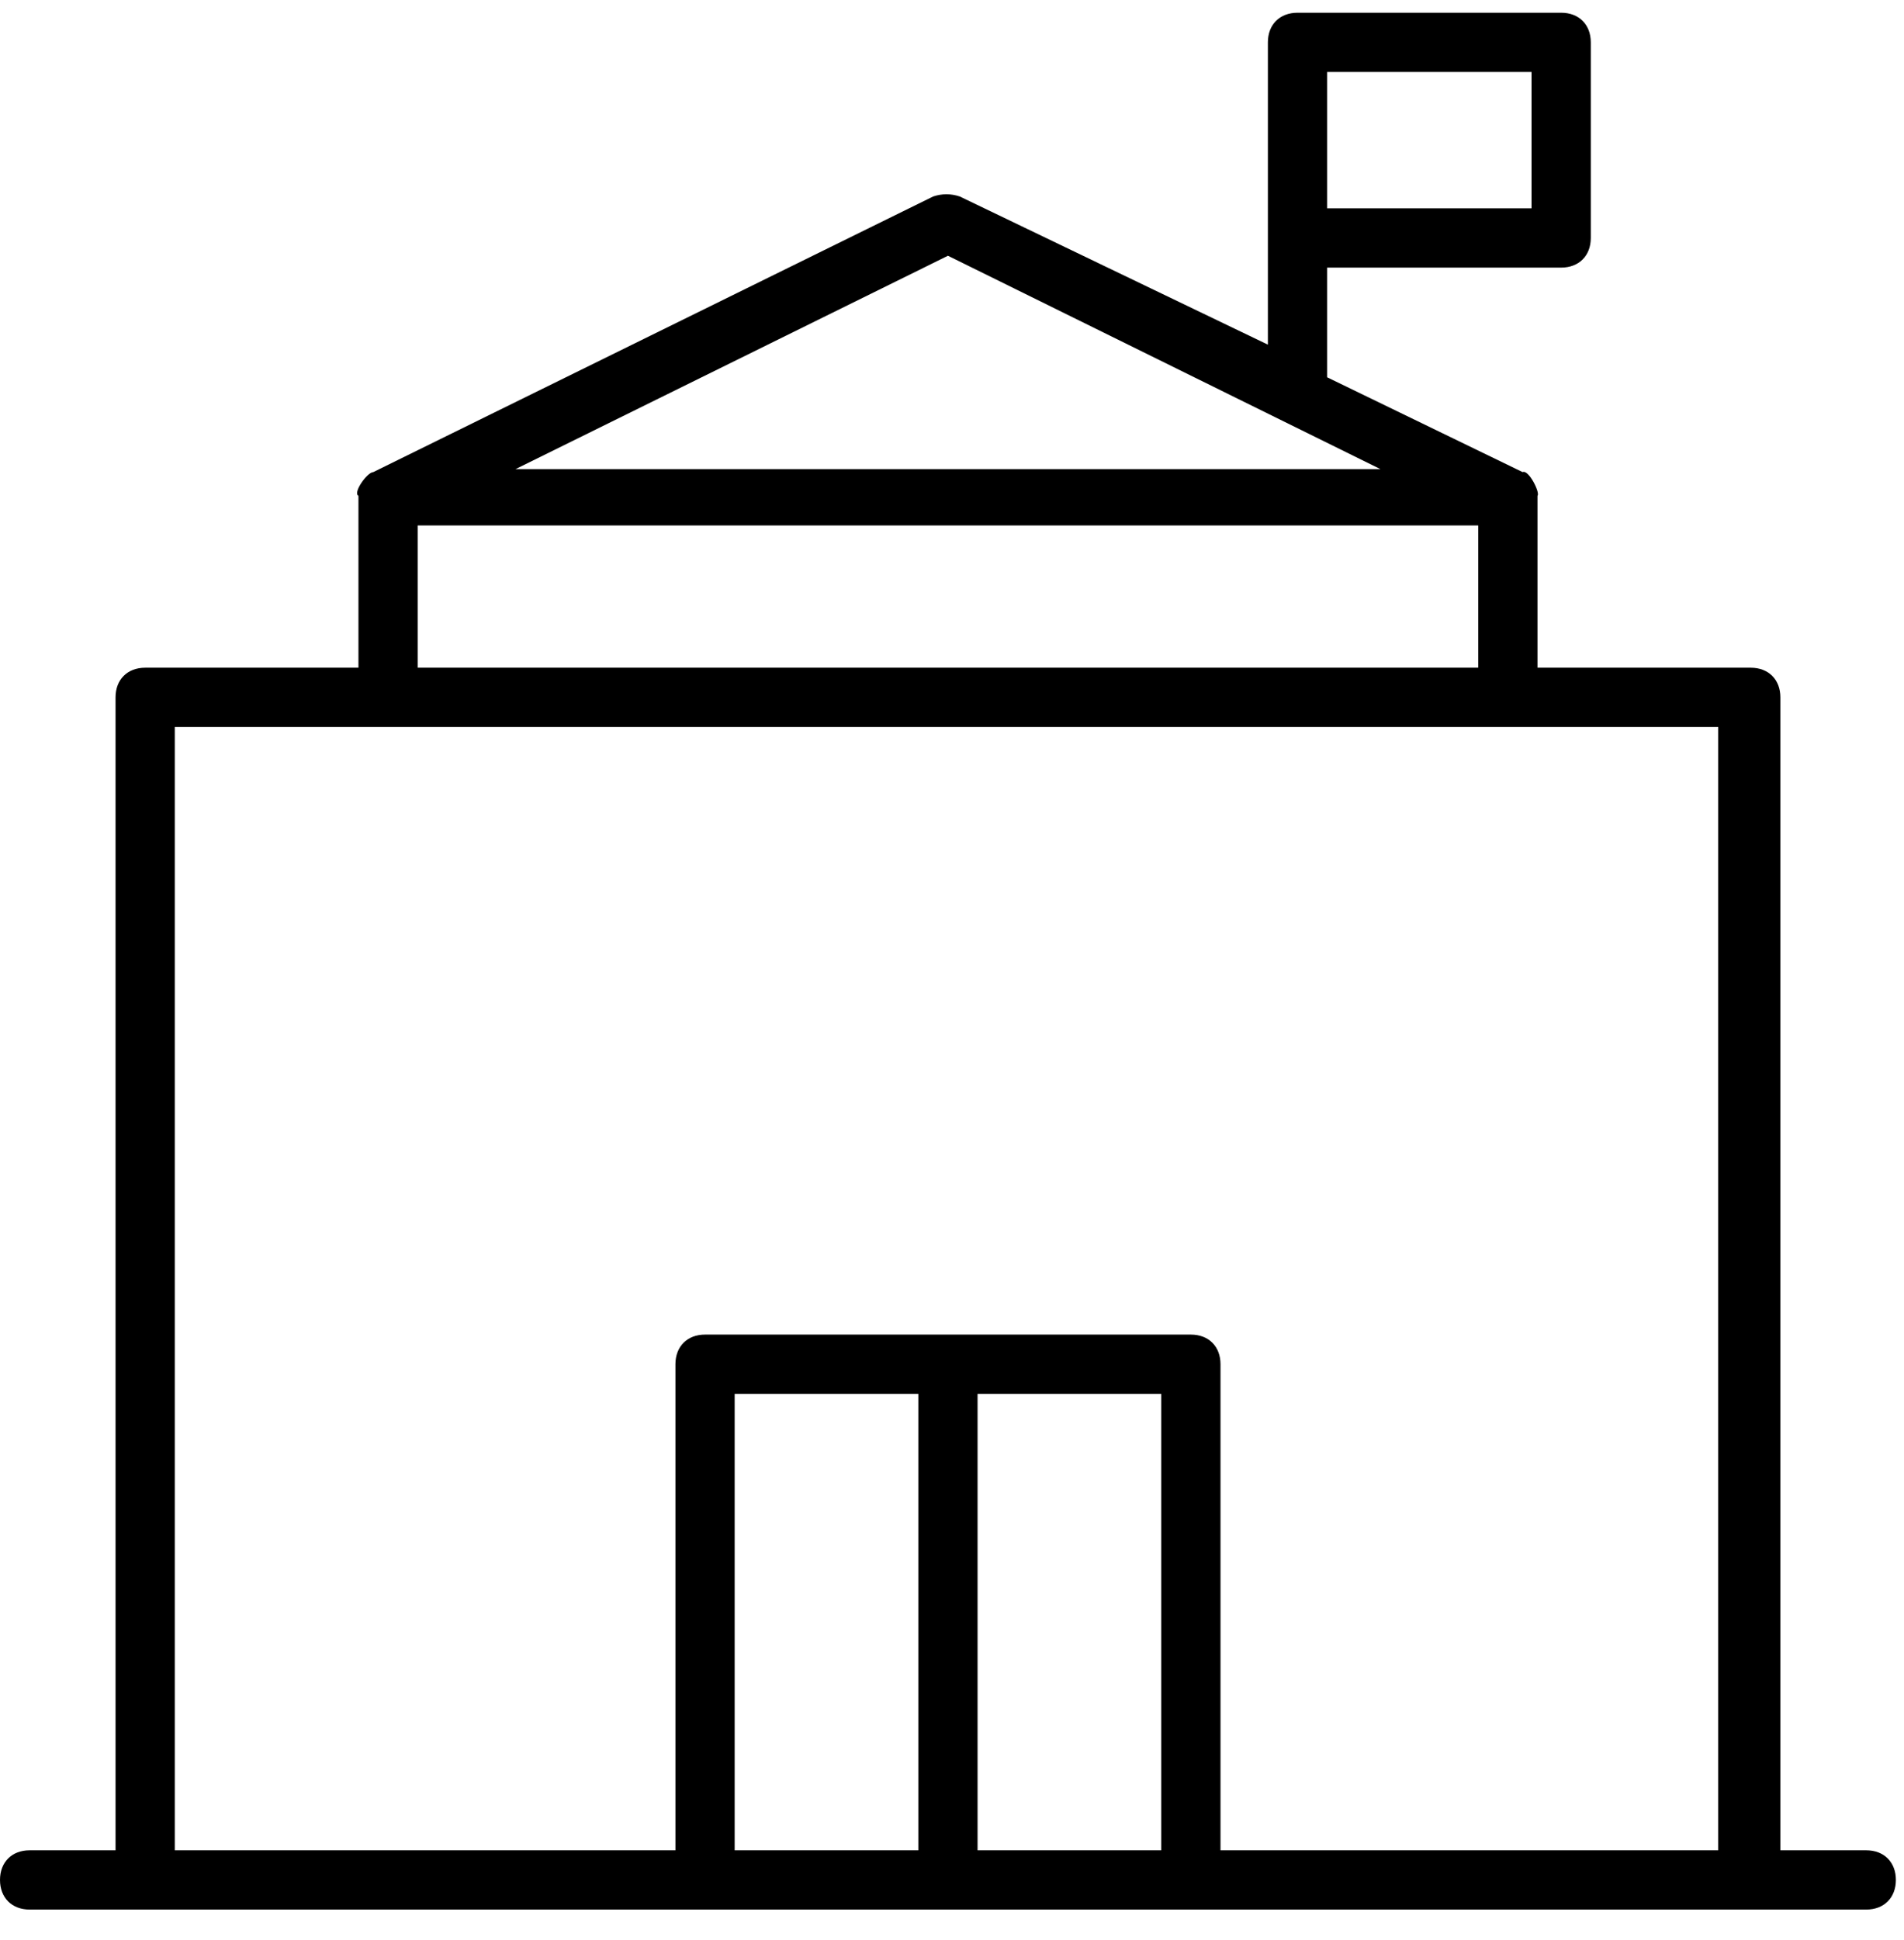 <svg width="54" height="55" viewBox="0 0 54 55" fill="none" xmlns="http://www.w3.org/2000/svg">
<path d="M52.93 52.451H50.494V19.768C50.494 19.264 50.158 18.928 49.654 18.928H43.605V14.055C43.688 13.971 43.352 13.299 43.184 13.383L37.639 10.695V7.586H44.277C44.781 7.586 45.117 7.25 45.117 6.746V1.201C45.117 0.697 44.781 0.361 44.277 0.361H36.799C36.295 0.361 35.959 0.697 35.959 1.201V9.77L27.221 5.57C26.969 5.486 26.717 5.486 26.465 5.57L10.586 13.383C10.418 13.383 9.998 13.971 10.166 14.055V18.928H4.117C3.613 18.928 3.277 19.264 3.277 19.768V52.451H0.84C0.336 52.451 0 52.787 0 53.291C0 53.795 0.336 54.131 0.84 54.131H52.93C53.434 54.131 53.77 53.795 53.77 53.291C53.77 52.787 53.434 52.451 52.93 52.451ZM37.639 2.041H43.437V5.906H37.639V2.041ZM26.885 7.25L39.152 13.299H14.619L26.885 7.25ZM11.846 14.896H41.924V18.928H11.846V14.896ZM26.045 52.451H20.836V39.512H26.045V52.451ZM32.934 52.451H27.725V39.512H32.934V52.451ZM48.813 52.451H34.615V38.672C34.615 38.168 34.279 37.832 33.775 37.832H19.996C19.492 37.832 19.156 38.168 19.156 38.672V52.451H4.957V20.609H48.73V52.451H48.813Z" fill="black"/>
</svg>
